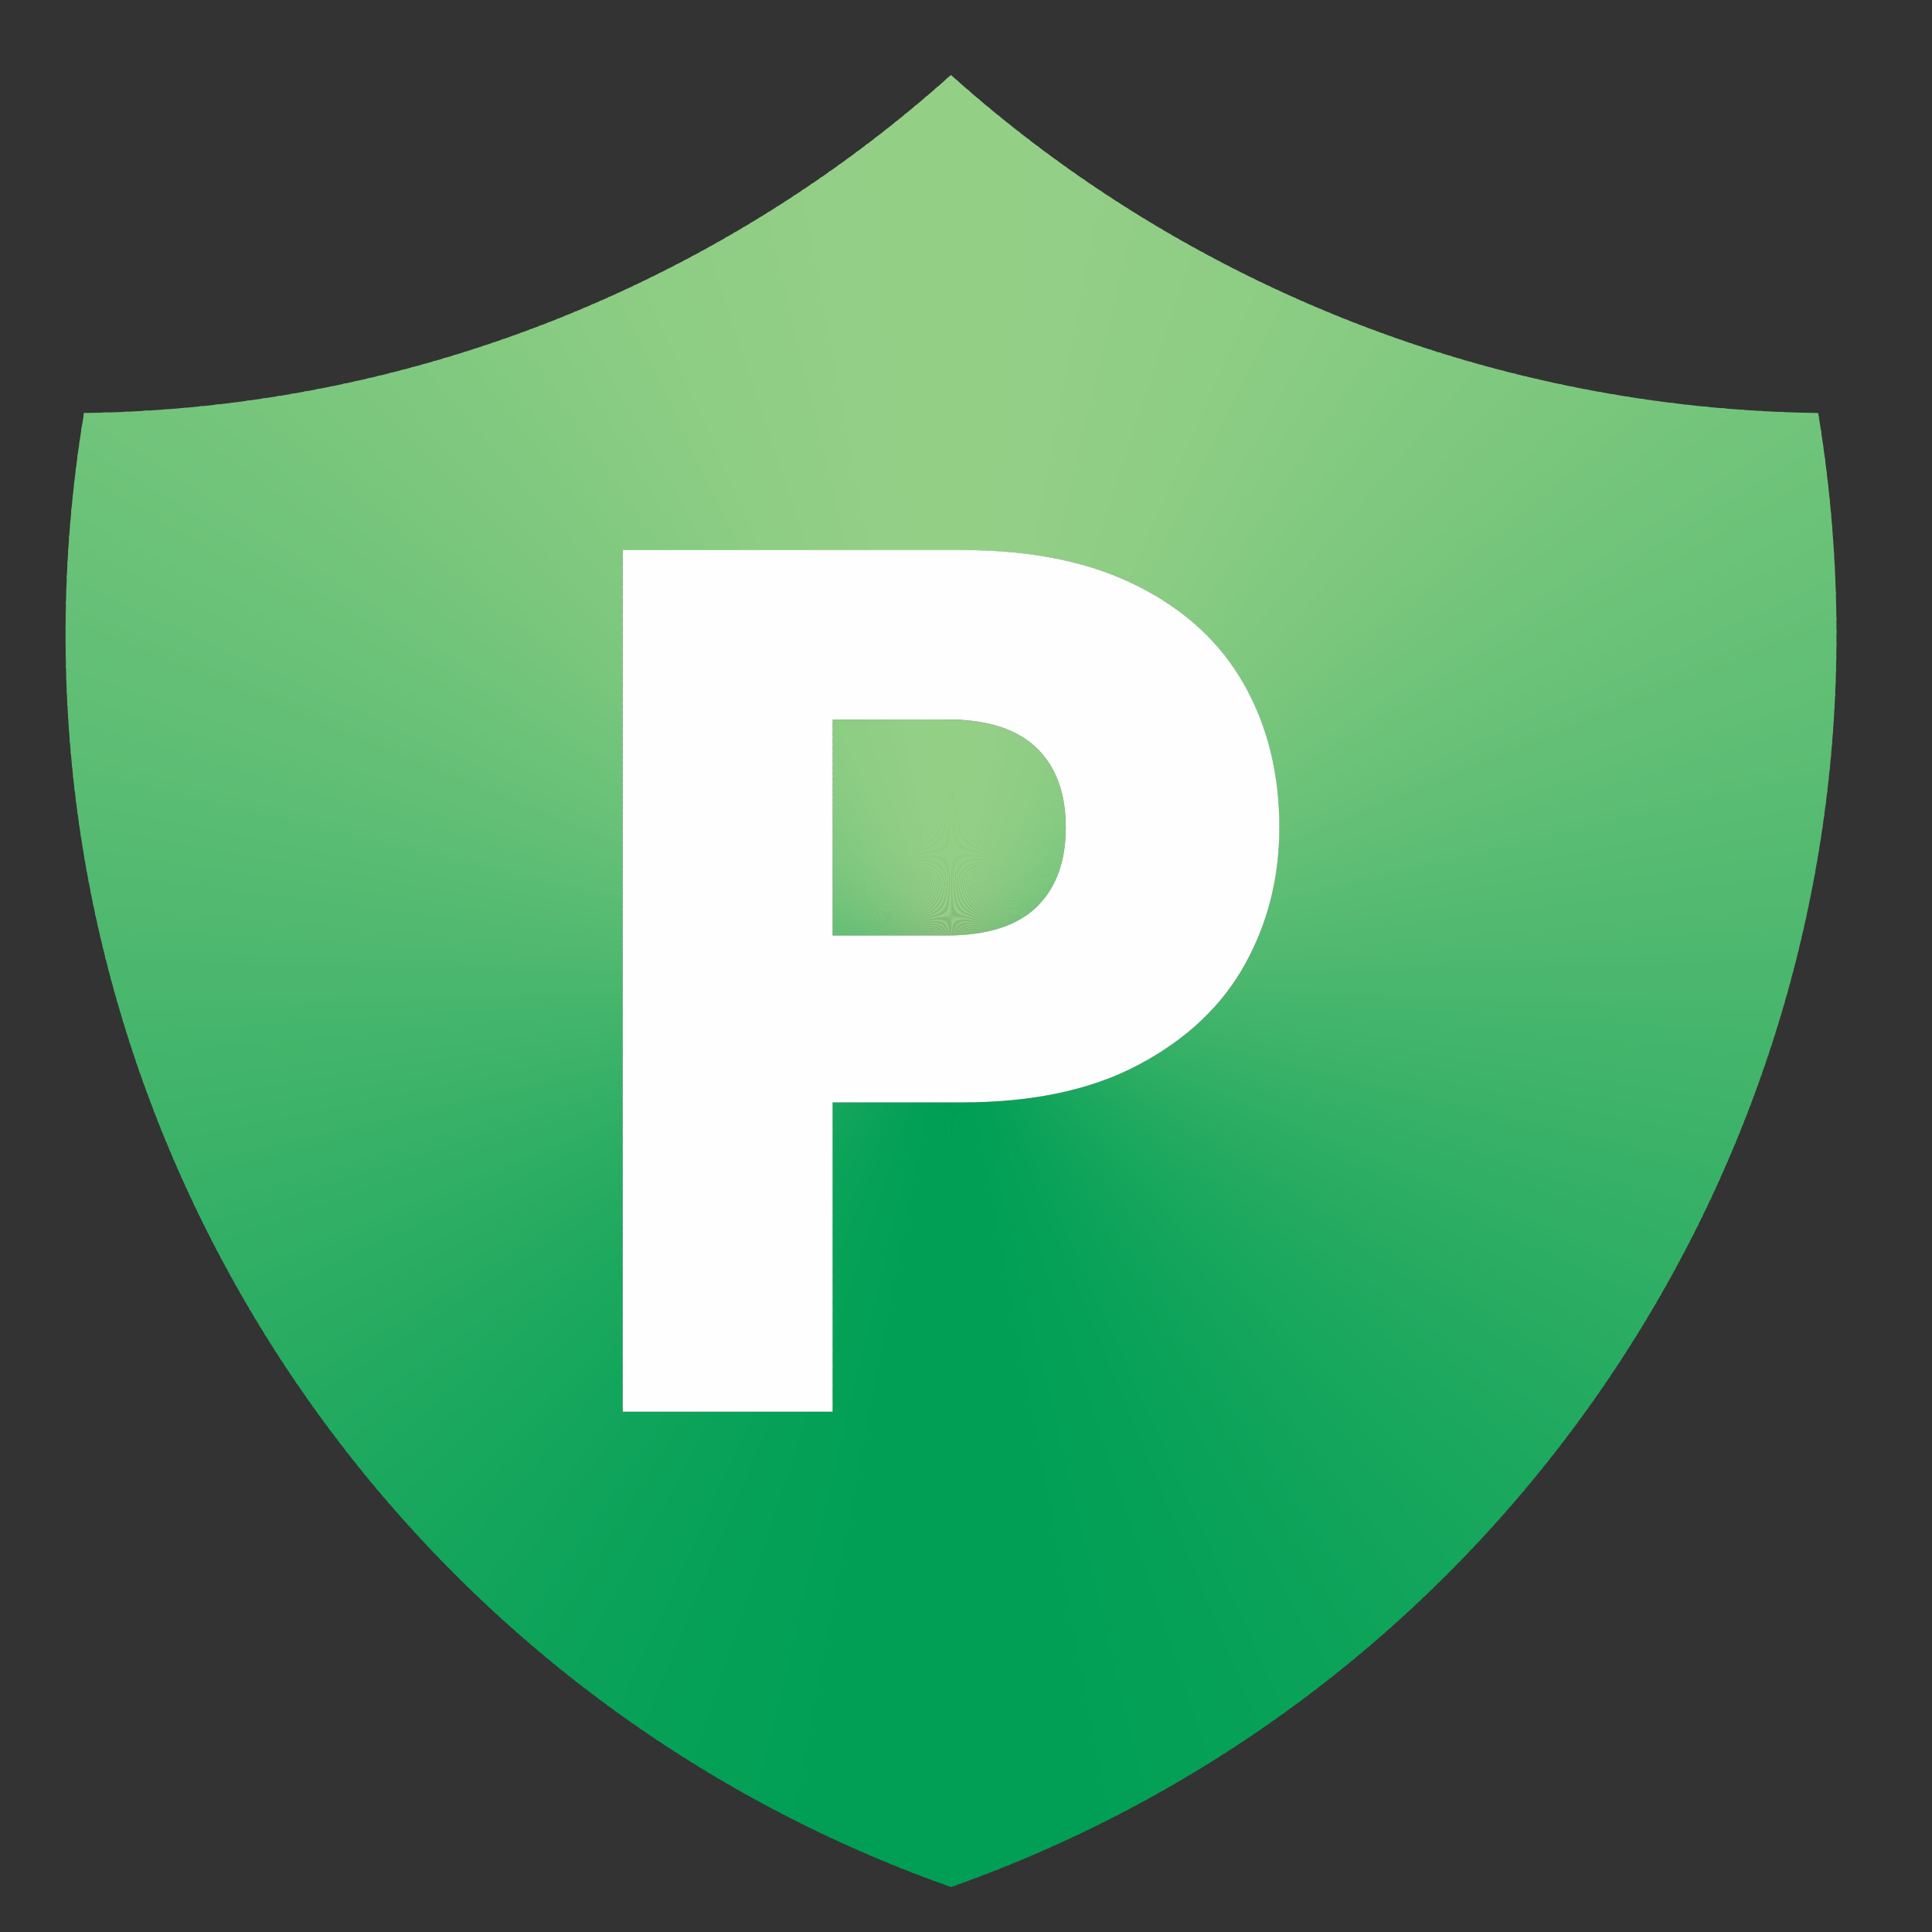 <?xml version="1.0" encoding="UTF-8"?>
<!DOCTYPE svg PUBLIC "-//W3C//DTD SVG 1.1//EN" "http://www.w3.org/Graphics/SVG/1.1/DTD/svg11.dtd">
<!-- Creator: CorelDRAW -->
<svg xmlns="http://www.w3.org/2000/svg" xml:space="preserve" width="8mm" height="8mm" version="1.1" style="shape-rendering:geometricPrecision; text-rendering:geometricPrecision; image-rendering:optimizeQuality; fill-rule:evenodd; clip-rule:evenodd"
viewBox="0 0 800 800"
 xmlns:xlink="http://www.w3.org/1999/xlink"
 xmlns:xodm="http://www.corel.com/coreldraw/odm/2003">
 <rect x="0" y="0" width="800" height="800" fill="#333333" stroke="none"/>
 <defs>
  <style type="text/css">
   <![CDATA[
    .fil0 {fill:#009F55}
    .fil1 {fill:#019F55}
    .fil2 {fill:#02A056}
    .fil3 {fill:#03A056}
    .fil4 {fill:#04A056}
    .fil5 {fill:#05A157}
    .fil6 {fill:#06A157}
    .fil7 {fill:#07A157}
    .fil8 {fill:#08A158}
    .fil9 {fill:#08A258}
    .fil10 {fill:#09A258}
    .fil11 {fill:#0AA258}
    .fil12 {fill:#0BA259}
    .fil13 {fill:#0BA359}
    .fil14 {fill:#0CA359}
    .fil15 {fill:#0DA359}
    .fil16 {fill:#0EA35A}
    .fil17 {fill:#0EA45A}
    .fil18 {fill:#0FA45A}
    .fil19 {fill:#10A45A}
    .fil20 {fill:#11A45A}
    .fil21 {fill:#11A55B}
    .fil22 {fill:#12A55B}
    .fil23 {fill:#13A55B}
    .fil24 {fill:#14A65C}
    .fil25 {fill:#15A65C}
    .fil26 {fill:#16A65C}
    .fil27 {fill:#17A65C}
    .fil28 {fill:#17A75D}
    .fil29 {fill:#18A75D}
    .fil30 {fill:#19A75D}
    .fil31 {fill:#1AA75E}
    .fil32 {fill:#1BA85E}
    .fil33 {fill:#1CA85E}
    .fil34 {fill:#1DA85F}
    .fil35 {fill:#1DA95F}
    .fil36 {fill:#1EA95F}
    .fil37 {fill:#1FA95F}
    .fil38 {fill:#20A95F}
    .fil39 {fill:#20A960}
    .fil40 {fill:#21AA60}
    .fil41 {fill:#22AA60}
    .fil42 {fill:#23AA60}
    .fil43 {fill:#23AA61}
    .fil44 {fill:#24AB61}
    .fil45 {fill:#25AB61}
    .fil46 {fill:#26AB61}
    .fil47 {fill:#26AB62}
    .fil48 {fill:#27AC62}
    .fil49 {fill:#28AC62}
    .fil50 {fill:#29AC62}
    .fil51 {fill:#2AAC63}
    .fil52 {fill:#2AAD63}
    .fil53 {fill:#2BAD63}
    .fil54 {fill:#2CAD64}
    .fil55 {fill:#2DAD64}
    .fil56 {fill:#2EAE64}
    .fil57 {fill:#2FAE65}
    .fil58 {fill:#30AF65}
    .fil59 {fill:#31AF65}
    .fil60 {fill:#32AF65}
    .fil61 {fill:#32AF66}
    .fil62 {fill:#33B066}
    .fil63 {fill:#34B066}
    .fil64 {fill:#35B067}
    .fil65 {fill:#36B067}
    .fil66 {fill:#37B167}
    .fil67 {fill:#38B168}
    .fil68 {fill:#39B268}
    .fil69 {fill:#3AB268}
    .fil70 {fill:#3BB268}
    .fil71 {fill:#3CB269}
    .fil72 {fill:#3DB369}
    .fil73 {fill:#3EB36A}
    .fil74 {fill:#3FB36A}
    .fil75 {fill:#40B46A}
    .fil76 {fill:#41B46A}
    .fil77 {fill:#42B46B}
    .fil78 {fill:#43B56B}
    .fil79 {fill:#44B56C}
    .fil80 {fill:#45B56C}
    .fil81 {fill:#46B66C}
    .fil82 {fill:#47B66C}
    .fil83 {fill:#48B66D}
    .fil84 {fill:#49B76D}
    .fil85 {fill:#4AB76D}
    .fil86 {fill:#4AB76E}
    .fil87 {fill:#4BB76E}
    .fil88 {fill:#4CB86E}
    .fil89 {fill:#4DB86F}
    .fil90 {fill:#4EB86F}
    .fil91 {fill:#4FB96F}
    .fil92 {fill:#50B96F}
    .fil93 {fill:#51B970}
    .fil94 {fill:#52BA70}
    .fil95 {fill:#53BA71}
    .fil96 {fill:#54BA71}
    .fil97 {fill:#55BB71}
    .fil98 {fill:#56BB71}
    .fil99 {fill:#57BB72}
    .fil100 {fill:#58BC72}
    .fil101 {fill:#59BC73}
    .fil102 {fill:#5ABC73}
    .fil103 {fill:#5BBC73}
    .fil104 {fill:#5CBD73}
    .fil105 {fill:#5DBD74}
    .fil106 {fill:#5EBE74}
    .fil107 {fill:#5FBE74}
    .fil108 {fill:#60BE75}
    .fil109 {fill:#61BE75}
    .fil110 {fill:#62BF75}
    .fil111 {fill:#62BF76}
    .fil112 {fill:#63BF76}
    .fil113 {fill:#64BF76}
    .fil114 {fill:#65C076}
    .fil115 {fill:#66C077}
    .fil116 {fill:#67C177}
    .fil117 {fill:#68C177}
    .fil118 {fill:#69C178}
    .fil119 {fill:#6AC178}
    .fil120 {fill:#6AC278}
    .fil121 {fill:#6BC279}
    .fil122 {fill:#6CC279}
    .fil123 {fill:#6DC279}
    .fil124 {fill:#6EC379}
    .fil125 {fill:#6EC37A}
    .fil126 {fill:#6FC37A}
    .fil127 {fill:#70C37A}
    .fil128 {fill:#71C47A}
    .fil129 {fill:#71C47B}
    .fil130 {fill:#72C47B}
    .fil131 {fill:#73C47B}
    .fil132 {fill:#74C57B}
    .fil133 {fill:#74C57C}
    .fil134 {fill:#75C57C}
    .fil135 {fill:#76C57C}
    .fil136 {fill:#77C57C}
    .fil137 {fill:#77C67C}
    .fil138 {fill:#78C67D}
    .fil139 {fill:#79C67D}
    .fil140 {fill:#7AC77D}
    .fil141 {fill:#7BC77E}
    .fil142 {fill:#7CC77E}
    .fil143 {fill:#7DC77E}
    .fil144 {fill:#7DC87F}
    .fil145 {fill:#7EC87F}
    .fil146 {fill:#7FC87F}
    .fil147 {fill:#80C87F}
    .fil148 {fill:#81C980}
    .fil149 {fill:#82C980}
    .fil150 {fill:#83C980}
    .fil151 {fill:#83CA81}
    .fil152 {fill:#84CA81}
    .fil153 {fill:#85CA81}
    .fil154 {fill:#86CA81}
    .fil155 {fill:#86CB81}
    .fil156 {fill:#87CB82}
    .fil157 {fill:#88CB82}
    .fil158 {fill:#89CB82}
    .fil159 {fill:#89CC82}
    .fil160 {fill:#8ACC83}
    .fil161 {fill:#8BCC83}
    .fil162 {fill:#8CCC83}
    .fil163 {fill:#8CCD83}
    .fil164 {fill:#8DCD84}
    .fil165 {fill:#8ECD84}
    .fil166 {fill:#8FCD84}
    .fil167 {fill:#90CE85}
    .fil168 {fill:#91CE85}
    .fil169 {fill:#92CE85}
    .fil170 {fill:#93CF86}
    .fil171 {fill:#94CF86}
    .fil172 {fill:#FEFEFE;fill-rule:nonzero}
   ]]>
  </style>
    <clipPath id="id0">
     <path d="M393.8 31.02c-98.73,88.5 -226.45,138.28 -359,139.99 -5.06,30.19 -7.65,61.05 -7.65,91.69 0,0 0,0.11 0,0.11 0,233.04 146.97,440.96 366.65,518.56 219.68,-77.6 366.65,-285.52 366.65,-518.56 0,0 0,-0.11 0,-0.11 0,-30.64 -2.59,-61.5 -7.59,-91.69 -132.61,-1.71 -260.33,-51.49 -359.06,-139.93l0 -0.06zm135.91 311.65c0,20.68 -4.73,39.55 -14.19,56.65 -9.51,17.11 -24.09,30.92 -43.73,41.42 -19.63,10.51 -44.05,15.79 -73.2,15.79l-53.85 0 0 128.04 -86.91 0 0 -356.74 140.76 0c28.49,0 52.52,4.89 72.16,14.68 19.69,9.85 34.43,23.43 44.22,40.7 9.85,17.27 14.74,37.08 14.74,59.46zm-137.73 44.72c16.62,0 28.99,-3.91 37.13,-11.72 8.14,-7.75 12.21,-18.81 12.21,-33 0,-14.24 -4.07,-25.24 -12.21,-33.06 -8.14,-7.81 -20.51,-11.66 -37.13,-11.66l-47.24 0 0 89.44 47.24 0z"/>
    </clipPath>
 </defs>
 <g id="Layer_x0020_1">
  <g data-name="Group 1">
   <g style="clip-path:url(#id0)">
    <polygon id="Path_1" class="fil0" points="393.8,406.2 392.2,936.79 382.62,936.67 "/>
    <polygon id="_1" class="fil0" points="393.8,406.2 384.22,936.69 376.23,936.49 "/>
    <polygon id="_2" class="fil0" points="393.8,406.2 377.83,936.53 369.85,936.23 "/>
    <polygon id="_3" class="fil0" points="393.8,406.2 371.45,936.29 363.47,935.88 "/>
    <polygon id="_4" class="fil0" points="393.8,406.2 365.07,935.96 357.1,935.46 "/>
    <polygon id="_5" class="fil0" points="393.8,406.2 358.69,935.56 350.73,934.96 "/>
    <polygon id="_6" class="fil0" points="393.8,406.2 352.32,935.08 344.36,934.38 "/>
    <polygon id="_7" class="fil0" points="393.8,406.2 345.95,934.52 338.01,933.71 "/>
    <polygon id="_8" class="fil1" points="393.8,406.2 339.6,933.87 331.66,932.97 "/>
    <polygon id="_9" class="fil1" points="393.8,406.2 333.25,933.15 325.32,932.15 "/>
    <polygon id="_10" class="fil1" points="393.8,406.2 326.91,932.35 319,931.24 "/>
    <polygon id="_11" class="fil1" points="393.8,406.2 320.58,931.46 312.68,930.26 "/>
    <polygon id="_12" class="fil1" points="393.8,406.2 314.26,930.5 306.38,929.2 "/>
    <polygon id="_13" class="fil1" points="393.8,406.2 307.95,929.46 300.09,928.06 "/>
    <polygon id="_14" class="fil1" points="393.8,406.2 301.66,928.34 293.81,926.83 "/>
    <polygon id="_15" class="fil2" points="393.8,406.2 295.38,927.14 287.55,925.54 "/>
    <polygon id="_16" class="fil2" points="393.8,406.2 289.11,925.86 281.3,924.16 "/>
    <polygon id="_17" class="fil2" points="393.8,406.2 282.87,924.5 275.08,922.7 "/>
    <polygon id="_18" class="fil2" points="393.8,406.2 276.63,923.06 268.87,921.16 "/>
    <polygon id="_19" class="fil3" points="393.8,406.2 270.42,921.54 262.68,919.55 "/>
    <polygon id="_20" class="fil3" points="393.8,406.2 264.22,919.95 256.5,917.86 "/>
    <polygon id="_21" class="fil3" points="393.8,406.2 258.05,918.28 250.35,916.09 "/>
    <polygon id="_22" class="fil3" points="393.8,406.2 251.89,916.53 244.23,914.24 "/>
    <polygon id="_23" class="fil4" points="393.8,406.2 245.76,914.7 238.12,912.32 "/>
    <polygon id="_24" class="fil4" points="393.8,406.2 239.65,912.79 232.04,910.32 "/>
    <polygon id="_25" class="fil4" points="393.8,406.2 233.56,910.81 225.98,908.24 "/>
    <polygon id="_26" class="fil5" points="393.8,406.2 227.5,908.75 219.95,906.09 "/>
    <polygon id="_27" class="fil5" points="393.8,406.2 221.46,906.62 213.94,903.86 "/>
    <polygon id="_28" class="fil5" points="393.8,406.2 215.45,904.41 207.97,901.55 "/>
    <polygon id="_29" class="fil6" points="393.8,406.2 209.46,902.12 202.02,899.17 "/>
    <polygon id="_30" class="fil6" points="393.8,406.2 203.5,899.76 196.09,896.72 "/>
    <polygon id="_31" class="fil6" points="393.8,406.2 197.58,897.32 190.2,894.19 "/>
    <polygon id="_32" class="fil7" points="393.8,406.2 191.68,894.81 184.34,891.58 "/>
    <polygon id="_33" class="fil7" points="393.8,406.2 185.81,892.23 178.52,888.91 "/>
    <polygon id="_34" class="fil8" points="393.8,406.2 179.97,889.57 172.72,886.16 "/>
    <polygon id="_35" class="fil9" points="393.8,406.2 174.17,886.84 166.96,883.33 "/>
    <polygon id="_36" class="fil9" points="393.8,406.2 168.4,884.03 161.23,880.44 "/>
    <polygon id="_37" class="fil10" points="393.8,406.2 162.66,881.16 155.54,877.47 "/>
    <polygon id="_38" class="fil10" points="393.8,406.2 156.96,878.21 149.88,874.43 "/>
    <polygon id="_39" class="fil11" points="393.8,406.2 151.3,875.18 144.26,871.32 "/>
    <polygon id="_40" class="fil11" points="393.8,406.2 145.67,872.09 138.68,868.14 "/>
    <polygon id="_41" class="fil12" points="393.8,406.2 140.08,868.93 133.14,864.89 "/>
    <polygon id="_42" class="fil13" points="393.8,406.2 134.53,865.7 127.64,861.57 "/>
    <polygon id="_43" class="fil14" points="393.8,406.2 129.01,862.39 122.17,858.18 "/>
    <polygon id="_44" class="fil14" points="393.8,406.2 123.54,859.02 116.75,854.72 "/>
    <polygon id="_45" class="fil15" points="393.8,406.2 118.11,855.58 111.37,851.19 "/>
    <polygon id="_46" class="fil15" points="393.8,406.2 112.72,852.07 106.04,847.6 "/>
    <polygon id="_47" class="fil16" points="393.8,406.2 107.37,848.49 100.74,843.94 "/>
    <polygon id="_48" class="fil17" points="393.8,406.2 102.07,844.85 95.5,840.21 "/>
    <polygon id="_49" class="fil18" points="393.8,406.2 96.81,841.14 90.29,836.42 "/>
    <polygon id="_50" class="fil18" points="393.8,406.2 91.6,837.36 85.14,832.56 "/>
    <polygon id="_51" class="fil19" points="393.8,406.2 86.43,833.52 80.03,828.64 "/>
    <polygon id="_52" class="fil20" points="393.8,406.2 81.31,829.61 74.96,824.65 "/>
    <polygon id="_53" class="fil21" points="393.8,406.2 76.23,825.64 69.95,820.6 "/>
    <polygon id="_54" class="fil22" points="393.8,406.2 71.21,821.61 64.98,816.48 "/>
    <polygon id="_55" class="fil22" points="393.8,406.2 66.23,817.51 60.07,812.31 "/>
    <polygon id="_56" class="fil23" points="393.8,406.2 61.3,813.35 55.21,808.07 "/>
    <polygon id="_57" class="fil23" points="393.8,406.2 56.42,809.12 50.39,803.77 "/>
    <polygon id="_58" class="fil24" points="393.8,406.2 51.6,804.84 45.63,799.41 "/>
    <polygon id="_59" class="fil25" points="393.8,406.2 46.83,800.5 40.92,794.99 "/>
    <polygon id="_60" class="fil25" points="393.8,406.2 42.1,796.09 36.27,790.52 "/>
    <polygon id="_61" class="fil26" points="393.8,406.2 37.44,791.63 31.67,785.98 "/>
    <polygon id="_62" class="fil27" points="393.8,406.2 32.82,787.11 27.12,781.39 "/>
    <polygon id="_63" class="fil28" points="393.8,406.2 28.26,782.53 22.63,776.73 "/>
    <polygon id="_64" class="fil29" points="393.8,406.2 23.76,777.89 18.2,772.03 "/>
    <polygon id="_65" class="fil30" points="393.8,406.2 19.31,773.2 13.83,767.27 "/>
    <polygon id="_66" class="fil30" points="393.8,406.2 14.92,768.45 9.51,762.45 "/>
    <polygon id="_67" class="fil31" points="393.8,406.2 10.59,763.65 5.25,757.58 "/>
    <polygon id="_68" class="fil32" points="393.8,406.2 6.32,758.79 1.05,752.65 "/>
    <polygon id="_69" class="fil32" points="393.8,406.2 2.1,753.88 -3.1,747.68 "/>
    <polygon id="_70" class="fil33" points="393.8,406.2 -2.06,748.92 -7.18,742.65 "/>
    <polygon id="_71" class="fil34" points="393.8,406.2 -6.15,743.9 -11.2,737.57 "/>
    <polygon id="_72" class="fil35" points="393.8,406.2 -10.19,738.83 -15.16,732.44 "/>
    <polygon id="_73" class="fil36" points="393.8,406.2 -14.16,733.72 -19.05,727.26 "/>
    <polygon id="_74" class="fil37" points="393.8,406.2 -18.08,728.55 -22.89,722.03 "/>
    <polygon id="_75" class="fil38" points="393.8,406.2 -21.93,723.33 -26.66,716.75 "/>
    <polygon id="_76" class="fil39" points="393.8,406.2 -25.71,718.07 -30.37,711.43 "/>
    <polygon id="_77" class="fil40" points="393.8,406.2 -29.44,712.76 -34.01,706.06 "/>
    <polygon id="_78" class="fil41" points="393.8,406.2 -33.09,707.4 -37.59,700.64 "/>
    <polygon id="_79" class="fil42" points="393.8,406.2 -36.69,701.99 -41.1,695.18 "/>
    <polygon id="_80" class="fil43" points="393.8,406.2 -40.22,696.54 -44.55,689.68 "/>
    <polygon id="_81" class="fil44" points="393.8,406.2 -43.68,691.05 -47.93,684.13 "/>
    <polygon id="_82" class="fil45" points="393.8,406.2 -47.08,685.51 -51.24,678.54 "/>
    <polygon id="_83" class="fil46" points="393.8,406.2 -50.41,679.94 -54.48,672.91 "/>
    <polygon id="_84" class="fil47" points="393.8,406.2 -53.67,674.32 -57.66,667.24 "/>
    <polygon id="_85" class="fil48" points="393.8,406.2 -56.86,668.65 -60.77,661.53 "/>
    <polygon id="_86" class="fil49" points="393.8,406.2 -59.99,662.95 -63.81,655.78 "/>
    <polygon id="_87" class="fil50" points="393.8,406.2 -63.05,657.21 -66.78,649.99 "/>
    <polygon id="_88" class="fil51" points="393.8,406.2 -66.03,651.44 -69.68,644.17 "/>
    <polygon id="_89" class="fil52" points="393.8,406.2 -68.95,645.62 -72.51,638.31 "/>
    <polygon id="_90" class="fil53" points="393.8,406.2 -71.8,639.77 -75.27,632.41 "/>
    <polygon id="_91" class="fil54" points="393.8,406.2 -74.58,633.88 -77.96,626.48 "/>
    <polygon id="_92" class="fil55" points="393.8,406.2 -77.28,627.96 -80.57,620.52 "/>
    <polygon id="_93" class="fil56" points="393.8,406.2 -79.92,622.01 -83.12,614.52 "/>
    <polygon id="_94" class="fil56" points="393.8,406.2 -82.48,616.02 -85.59,608.49 "/>
    <polygon id="_95" class="fil57" points="393.8,406.2 -84.97,610 -87.99,602.44 "/>
    <polygon id="_96" class="fil58" points="393.8,406.2 -87.39,603.95 -90.32,596.35 "/>
    <polygon id="_97" class="fil59" points="393.8,406.2 -89.73,597.87 -92.57,590.23 "/>
    <polygon id="_98" class="fil60" points="393.8,406.2 -92,591.76 -94.75,584.09 "/>
    <polygon id="_99" class="fil61" points="393.8,406.2 -94.2,585.62 -96.85,577.91 "/>
    <polygon id="_100" class="fil62" points="393.8,406.2 -96.32,579.45 -98.88,571.72 "/>
    <polygon id="_101" class="fil63" points="393.8,406.2 -98.37,573.26 -100.84,565.49 "/>
    <polygon id="_102" class="fil64" points="393.8,406.2 -100.34,567.05 -102.72,559.25 "/>
    <polygon id="_103" class="fil65" points="393.8,406.2 -102.24,560.81 -104.52,552.97 "/>
    <polygon id="_104" class="fil66" points="393.8,406.2 -104.07,554.54 -106.25,546.68 "/>
    <polygon id="_105" class="fil66" points="393.8,406.2 -105.82,548.25 -107.91,540.37 "/>
    <polygon id="_106" class="fil67" points="393.8,406.2 -107.49,541.95 -109.48,534.03 "/>
    <polygon id="_107" class="fil68" points="393.8,406.2 -109.08,535.62 -110.98,527.68 "/>
    <polygon id="_108" class="fil69" points="393.8,406.2 -110.6,529.27 -112.41,521.31 "/>
    <polygon id="_109" class="fil70" points="393.8,406.2 -112.05,522.9 -113.76,514.92 "/>
    <polygon id="_110" class="fil71" points="393.8,406.2 -113.41,516.51 -115.03,508.51 "/>
    <polygon id="_111" class="fil72" points="393.8,406.2 -114.7,510.11 -116.22,502.09 "/>
    <polygon id="_112" class="fil72" points="393.8,406.2 -115.92,503.69 -117.34,495.65 "/>
    <polygon id="_113" class="fil73" points="393.8,406.2 -117.05,497.26 -118.37,489.2 "/>
    <polygon id="_114" class="fil74" points="393.8,406.2 -118.11,490.81 -119.33,482.74 "/>
    <polygon id="_115" class="fil75" points="393.8,406.2 -119.09,484.36 -120.22,476.27 "/>
    <polygon id="_116" class="fil76" points="393.8,406.2 -119.99,477.88 -121.02,469.78 "/>
    <polygon id="_117" class="fil77" points="393.8,406.2 -120.82,471.4 -121.75,463.29 "/>
    <polygon id="_118" class="fil78" points="393.8,406.2 -121.56,464.91 -122.4,456.78 "/>
    <polygon id="_119" class="fil78" points="393.8,406.2 -122.23,458.41 -122.97,450.27 "/>
    <polygon id="_120" class="fil79" points="393.8,406.2 -122.82,451.9 -123.46,443.76 "/>
    <polygon id="_121" class="fil80" points="393.8,406.2 -123.33,445.38 -123.87,437.23 "/>
    <polygon id="_122" class="fil81" points="393.8,406.2 -123.76,438.86 -124.2,430.7 "/>
    <polygon id="_123" class="fil82" points="393.8,406.2 -124.12,432.34 -124.46,424.17 "/>
    <polygon id="_124" class="fil83" points="393.8,406.2 -124.39,425.81 -124.64,417.64 "/>
    <polygon id="_125" class="fil84" points="393.8,406.2 -124.59,419.27 -124.74,411.1 "/>
    <polygon id="_126" class="fil85" points="393.8,406.2 -124.71,412.74 -124.76,404.57 "/>
    <polygon id="_127" class="fil86" points="393.8,406.2 -124.75,406.2 -124.7,398.03 "/>
    <polygon id="_128" class="fil87" points="393.8,406.2 -124.71,399.66 -124.56,391.49 "/>
    <polygon id="_129" class="fil88" points="393.8,406.2 -124.59,393.13 -124.34,384.96 "/>
    <polygon id="_130" class="fil89" points="393.8,406.2 -124.39,386.59 -124.05,378.43 "/>
    <polygon id="_131" class="fil90" points="393.8,406.2 -124.12,380.06 -123.67,371.91 "/>
    <polygon id="_132" class="fil91" points="393.8,406.2 -123.76,373.54 -123.22,365.38 "/>
    <polygon id="_133" class="fil92" points="393.8,406.2 -123.33,367.02 -122.69,358.87 "/>
    <polygon id="_134" class="fil93" points="393.8,406.2 -122.82,360.5 -122.08,352.36 "/>
    <polygon id="_135" class="fil93" points="393.8,406.2 -122.23,353.99 -121.39,345.86 "/>
    <polygon id="_136" class="fil94" points="393.8,406.2 -121.56,347.49 -120.63,339.37 "/>
    <polygon id="_137" class="fil95" points="393.8,406.2 -120.82,341 -119.79,332.9 "/>
    <polygon id="_138" class="fil96" points="393.8,406.2 -119.99,334.52 -118.86,326.43 "/>
    <polygon id="_139" class="fil97" points="393.8,406.2 -119.09,328.04 -117.86,319.97 "/>
    <polygon id="_140" class="fil98" points="393.8,406.2 -118.11,321.59 -116.79,313.53 "/>
    <polygon id="_141" class="fil99" points="393.8,406.2 -117.05,315.14 -115.63,307.1 "/>
    <polygon id="_142" class="fil99" points="393.8,406.2 -115.92,308.71 -114.4,300.68 "/>
    <polygon id="_143" class="fil100" points="393.8,406.2 -114.7,302.29 -113.09,294.29 "/>
    <polygon id="_144" class="fil101" points="393.8,406.2 -113.41,295.89 -111.71,287.9 "/>
    <polygon id="_145" class="fil102" points="393.8,406.2 -112.05,289.5 -110.24,281.54 "/>
    <polygon id="_146" class="fil103" points="393.8,406.2 -110.6,283.13 -108.7,275.2 "/>
    <polygon id="_147" class="fil104" points="393.8,406.2 -109.08,276.78 -107.09,268.87 "/>
    <polygon id="_148" class="fil105" points="393.8,406.2 -107.49,270.45 -105.4,262.57 "/>
    <polygon id="_149" class="fil105" points="393.8,406.2 -105.82,264.15 -103.63,256.29 "/>
    <polygon id="_150" class="fil106" points="393.8,406.2 -104.07,257.86 -101.79,250.03 "/>
    <polygon id="_151" class="fil107" points="393.8,406.2 -102.24,251.59 -99.87,243.79 "/>
    <polygon id="_152" class="fil108" points="393.8,406.2 -100.34,245.35 -97.88,237.58 "/>
    <polygon id="_153" class="fil109" points="393.8,406.2 -98.37,239.14 -95.81,231.4 "/>
    <polygon id="_154" class="fil110" points="393.8,406.2 -96.32,232.95 -93.67,225.24 "/>
    <polygon id="_155" class="fil111" points="393.8,406.2 -94.2,226.78 -91.45,219.11 "/>
    <polygon id="_156" class="fil112" points="393.8,406.2 -92,220.64 -89.16,213 "/>
    <polygon id="_157" class="fil113" points="393.8,406.2 -89.73,214.53 -86.8,206.93 "/>
    <polygon id="_158" class="fil114" points="393.8,406.2 -87.39,208.45 -84.36,200.89 "/>
    <polygon id="_159" class="fil115" points="393.8,406.2 -84.97,202.4 -81.85,194.88 "/>
    <polygon id="_160" class="fil115" points="393.8,406.2 -82.48,196.38 -79.27,188.9 "/>
    <polygon id="_161" class="fil116" points="393.8,406.2 -79.92,190.39 -76.62,182.95 "/>
    <polygon id="_162" class="fil117" points="393.8,406.2 -77.28,184.44 -73.9,177.04 "/>
    <polygon id="_163" class="fil118" points="393.8,406.2 -74.58,178.52 -71.1,171.16 "/>
    <polygon id="_164" class="fil119" points="393.8,406.2 -71.8,172.63 -68.24,165.32 "/>
    <polygon id="_165" class="fil120" points="393.8,406.2 -68.95,166.78 -65.3,159.51 "/>
    <polygon id="_166" class="fil121" points="393.8,406.2 -66.03,160.96 -62.3,153.74 "/>
    <polygon id="_167" class="fil122" points="393.8,406.2 -63.05,155.19 -59.22,148.01 "/>
    <polygon id="_168" class="fil123" points="393.8,406.2 -59.99,149.45 -56.08,142.32 "/>
    <polygon id="_169" class="fil124" points="393.8,406.2 -56.86,143.75 -52.87,136.67 "/>
    <polygon id="_170" class="fil125" points="393.8,406.2 -53.67,138.08 -49.59,131.06 "/>
    <polygon id="_171" class="fil126" points="393.8,406.2 -50.41,132.46 -46.24,125.49 "/>
    <polygon id="_172" class="fil127" points="393.8,406.2 -47.08,126.89 -42.83,119.97 "/>
    <polygon id="_173" class="fil128" points="393.8,406.2 -43.68,121.35 -39.35,114.48 "/>
    <polygon id="_174" class="fil129" points="393.8,406.2 -40.22,115.86 -35.81,109.05 "/>
    <polygon id="_175" class="fil130" points="393.8,406.2 -36.69,110.41 -32.2,103.65 "/>
    <polygon id="_176" class="fil131" points="393.8,406.2 -33.09,105 -28.52,98.31 "/>
    <polygon id="_177" class="fil132" points="393.8,406.2 -29.44,99.64 -24.78,93 "/>
    <polygon id="_178" class="fil133" points="393.8,406.2 -25.71,94.33 -20.98,87.75 "/>
    <polygon id="_179" class="fil134" points="393.8,406.2 -21.93,89.07 -17.11,82.55 "/>
    <polygon id="_180" class="fil135" points="393.8,406.2 -18.08,83.85 -13.19,77.39 "/>
    <polygon id="_181" class="fil136" points="393.8,406.2 -14.16,78.68 -9.2,72.29 "/>
    <polygon id="_182" class="fil137" points="393.8,406.2 -10.19,73.57 -5.14,67.23 "/>
    <polygon id="_183" class="fil138" points="393.8,406.2 -6.15,68.5 -1.03,62.23 "/>
    <polygon id="_184" class="fil139" points="393.8,406.2 -2.06,63.48 3.14,57.28 "/>
    <polygon id="_185" class="fil139" points="393.8,406.2 2.1,58.52 7.37,52.38 "/>
    <polygon id="_186" class="fil140" points="393.8,406.2 6.32,53.61 11.66,47.54 "/>
    <polygon id="_187" class="fil141" points="393.8,406.2 10.59,48.75 16.01,42.75 "/>
    <polygon id="_188" class="fil141" points="393.8,406.2 14.92,43.95 20.41,38.01 "/>
    <polygon id="_189" class="fil142" points="393.8,406.2 19.31,39.2 24.87,33.33 "/>
    <polygon id="_190" class="fil143" points="393.8,406.2 23.76,34.51 29.39,28.71 "/>
    <polygon id="_191" class="fil144" points="393.8,406.2 28.26,29.87 33.96,24.15 "/>
    <polygon id="_192" class="fil145" points="393.8,406.2 32.82,25.29 38.59,19.64 "/>
    <polygon id="_193" class="fil146" points="393.8,406.2 37.44,20.77 43.27,15.19 "/>
    <polygon id="_194" class="fil146" points="393.8,406.2 42.1,16.31 48.01,10.8 "/>
    <polygon id="_195" class="fil147" points="393.8,406.2 46.83,11.9 52.79,6.47 "/>
    <polygon id="_196" class="fil148" points="393.8,406.2 51.6,7.56 57.63,2.2 "/>
    <polygon id="_197" class="fil148" points="393.8,406.2 56.42,3.28 62.52,-2 "/>
    <polygon id="_198" class="fil149" points="393.8,406.2 61.3,-0.95 67.46,-6.15 "/>
    <polygon id="_199" class="fil149" points="393.8,406.2 66.23,-5.11 72.45,-10.23 "/>
    <polygon id="_200" class="fil150" points="393.8,406.2 71.21,-9.21 77.49,-14.25 "/>
    <polygon id="_201" class="fil151" points="393.8,406.2 76.23,-13.24 82.57,-18.2 "/>
    <polygon id="_202" class="fil152" points="393.8,406.2 81.31,-17.21 87.71,-22.1 "/>
    <polygon id="_203" class="fil153" points="393.8,406.2 86.43,-21.12 92.89,-25.92 "/>
    <polygon id="_204" class="fil153" points="393.8,406.2 91.6,-24.96 98.11,-29.68 "/>
    <polygon id="_205" class="fil154" points="393.8,406.2 96.81,-28.74 103.38,-33.38 "/>
    <polygon id="_206" class="fil155" points="393.8,406.2 102.07,-32.45 108.7,-37 "/>
    <polygon id="_207" class="fil156" points="393.8,406.2 107.37,-36.09 114.06,-40.56 "/>
    <polygon id="_208" class="fil156" points="393.8,406.2 112.72,-39.67 119.46,-44.06 "/>
    <polygon id="_209" class="fil157" points="393.8,406.2 118.11,-43.18 124.9,-47.48 "/>
    <polygon id="_210" class="fil157" points="393.8,406.2 123.54,-46.62 130.38,-50.84 "/>
    <polygon id="_211" class="fil158" points="393.8,406.2 129.01,-49.99 135.91,-54.12 "/>
    <polygon id="_212" class="fil159" points="393.8,406.2 134.53,-53.3 141.47,-57.34 "/>
    <polygon id="_213" class="fil160" points="393.8,406.2 140.08,-56.53 147.07,-60.48 "/>
    <polygon id="_214" class="fil160" points="393.8,406.2 145.67,-59.69 152.71,-63.56 "/>
    <polygon id="_215" class="fil161" points="393.8,406.2 151.3,-62.78 158.38,-66.56 "/>
    <polygon id="_216" class="fil161" points="393.8,406.2 156.96,-65.81 164.09,-69.49 "/>
    <polygon id="_217" class="fil162" points="393.8,406.2 162.66,-68.76 169.83,-72.35 "/>
    <polygon id="_218" class="fil162" points="393.8,406.2 168.4,-71.63 175.61,-75.14 "/>
    <polygon id="_219" class="fil163" points="393.8,406.2 174.17,-74.44 181.43,-77.85 "/>
    <polygon id="_220" class="fil164" points="393.8,406.2 179.97,-77.17 187.27,-80.49 "/>
    <polygon id="_221" class="fil164" points="393.8,406.2 185.81,-79.83 193.15,-83.06 "/>
    <polygon id="_222" class="fil165" points="393.8,406.2 191.68,-82.41 199.05,-85.55 "/>
    <polygon id="_223" class="fil165" points="393.8,406.2 197.58,-84.92 204.99,-87.97 "/>
    <polygon id="_224" class="fil165" points="393.8,406.2 203.5,-87.36 210.95,-90.31 "/>
    <polygon id="_225" class="fil166" points="393.8,406.2 209.46,-89.72 216.94,-92.58 "/>
    <polygon id="_226" class="fil166" points="393.8,406.2 215.45,-92.01 222.96,-94.77 "/>
    <polygon id="_227" class="fil166" points="393.8,406.2 221.46,-94.22 229.01,-96.89 "/>
    <polygon id="_228" class="fil167" points="393.8,406.2 227.5,-96.35 235.08,-98.93 "/>
    <polygon id="_229" class="fil167" points="393.8,406.2 233.56,-98.41 241.17,-100.89 "/>
    <polygon id="_230" class="fil167" points="393.8,406.2 239.65,-100.39 247.29,-102.77 "/>
    <polygon id="_231" class="fil168" points="393.8,406.2 245.76,-102.3 253.43,-104.58 "/>
    <polygon id="_232" class="fil168" points="393.8,406.2 251.89,-104.13 259.59,-106.31 "/>
    <polygon id="_233" class="fil168" points="393.8,406.2 258.05,-105.88 265.77,-107.97 "/>
    <polygon id="_234" class="fil168" points="393.8,406.2 264.22,-107.55 271.97,-109.54 "/>
    <polygon id="_235" class="fil169" points="393.8,406.2 270.42,-109.14 278.19,-111.04 "/>
    <polygon id="_236" class="fil169" points="393.8,406.2 276.63,-110.66 284.42,-112.46 "/>
    <polygon id="_237" class="fil169" points="393.8,406.2 282.87,-112.1 290.68,-113.79 "/>
    <polygon id="_238" class="fil169" points="393.8,406.2 289.11,-113.46 296.95,-115.06 "/>
    <polygon id="_239" class="fil170" points="393.8,406.2 295.38,-114.74 303.23,-116.24 "/>
    <polygon id="_240" class="fil170" points="393.8,406.2 301.66,-115.94 309.53,-117.34 "/>
    <polygon id="_241" class="fil170" points="393.8,406.2 307.95,-117.06 315.84,-118.36 "/>
    <polygon id="_242" class="fil170" points="393.8,406.2 314.26,-118.1 322.16,-119.3 "/>
    <polygon id="_243" class="fil170" points="393.8,406.2 320.58,-119.06 328.49,-120.17 "/>
    <polygon id="_244" class="fil170" points="393.8,406.2 326.91,-119.95 334.83,-120.95 "/>
    <polygon id="_245" class="fil170" points="393.8,406.2 333.25,-120.75 341.18,-121.65 "/>
    <polygon id="_246" class="fil171" points="393.8,406.2 339.6,-121.47 347.54,-122.28 "/>
    <polygon id="_247" class="fil171" points="393.8,406.2 345.95,-122.12 353.91,-122.82 "/>
    <polygon id="_248" class="fil171" points="393.8,406.2 352.32,-122.68 360.28,-123.28 "/>
    <polygon id="_249" class="fil171" points="393.8,406.2 358.69,-123.16 366.66,-123.67 "/>
    <polygon id="_250" class="fil171" points="393.8,406.2 365.07,-123.56 373.04,-123.97 "/>
    <polygon id="_251" class="fil171" points="393.8,406.2 371.45,-123.89 379.43,-124.19 "/>
    <polygon id="_252" class="fil171" points="393.8,406.2 377.83,-124.13 385.81,-124.33 "/>
    <polygon id="_253" class="fil171" points="393.8,406.2 384.22,-124.29 392.2,-124.39 "/>
    <polygon id="_254" class="fil171" points="393.8,406.2 390.61,-124.37 398.59,-124.37 "/>
    <polygon id="_255" class="fil171" points="393.8,406.2 396.99,-124.37 404.98,-124.27 "/>
    <polygon id="_256" class="fil171" points="393.8,406.2 403.38,-124.29 411.37,-124.09 "/>
    <polygon id="_257" class="fil171" points="393.8,406.2 409.77,-124.13 417.75,-123.83 "/>
    <polygon id="_258" class="fil171" points="393.8,406.2 416.15,-123.89 424.13,-123.48 "/>
    <polygon id="_259" class="fil171" points="393.8,406.2 422.53,-123.56 430.5,-123.06 "/>
    <polygon id="_260" class="fil171" points="393.8,406.2 428.91,-123.16 436.87,-122.56 "/>
    <polygon id="_261" class="fil171" points="393.8,406.2 435.28,-122.68 443.24,-121.98 "/>
    <polygon id="_262" class="fil171" points="393.8,406.2 441.65,-122.12 449.59,-121.31 "/>
    <polygon id="_263" class="fil170" points="393.8,406.2 448,-121.47 455.94,-120.57 "/>
    <polygon id="_264" class="fil170" points="393.8,406.2 454.35,-120.75 462.28,-119.75 "/>
    <polygon id="_265" class="fil170" points="393.8,406.2 460.69,-119.95 468.6,-118.84 "/>
    <polygon id="_266" class="fil170" points="393.8,406.2 467.02,-119.06 474.92,-117.86 "/>
    <polygon id="_267" class="fil170" points="393.8,406.2 473.34,-118.1 481.22,-116.8 "/>
    <polygon id="_268" class="fil170" points="393.8,406.2 479.65,-117.06 487.51,-115.66 "/>
    <polygon id="_269" class="fil170" points="393.8,406.2 485.94,-115.94 493.79,-114.43 "/>
    <polygon id="_270" class="fil169" points="393.8,406.2 492.22,-114.74 500.05,-113.14 "/>
    <polygon id="_271" class="fil169" points="393.8,406.2 498.49,-113.46 506.3,-111.76 "/>
    <polygon id="_272" class="fil169" points="393.8,406.2 504.73,-112.1 512.52,-110.3 "/>
    <polygon id="_273" class="fil169" points="393.8,406.2 510.97,-110.66 518.73,-108.76 "/>
    <polygon id="_274" class="fil168" points="393.8,406.2 517.18,-109.14 524.92,-107.15 "/>
    <polygon id="_275" class="fil168" points="393.8,406.2 523.38,-107.55 531.1,-105.46 "/>
    <polygon id="_276" class="fil168" points="393.8,406.2 529.55,-105.88 537.25,-103.69 "/>
    <polygon id="_277" class="fil168" points="393.8,406.2 535.71,-104.13 543.37,-101.84 "/>
    <polygon id="_278" class="fil167" points="393.8,406.2 541.84,-102.3 549.48,-99.92 "/>
    <polygon id="_279" class="fil167" points="393.8,406.2 547.95,-100.39 555.56,-97.92 "/>
    <polygon id="_280" class="fil167" points="393.8,406.2 554.04,-98.41 561.62,-95.84 "/>
    <polygon id="_281" class="fil166" points="393.8,406.2 560.1,-96.35 567.65,-93.69 "/>
    <polygon id="_282" class="fil166" points="393.8,406.2 566.14,-94.22 573.66,-91.46 "/>
    <polygon id="_283" class="fil166" points="393.8,406.2 572.15,-92.01 579.63,-89.15 "/>
    <polygon id="_284" class="fil165" points="393.8,406.2 578.14,-89.72 585.58,-86.77 "/>
    <polygon id="_285" class="fil165" points="393.8,406.2 584.1,-87.36 591.51,-84.32 "/>
    <polygon id="_286" class="fil165" points="393.8,406.2 590.02,-84.92 597.4,-81.79 "/>
    <polygon id="_287" class="fil164" points="393.8,406.2 595.92,-82.41 603.26,-79.18 "/>
    <polygon id="_288" class="fil164" points="393.8,406.2 601.79,-79.83 609.08,-76.51 "/>
    <polygon id="_289" class="fil163" points="393.8,406.2 607.63,-77.17 614.88,-73.76 "/>
    <polygon id="_290" class="fil162" points="393.8,406.2 613.43,-74.44 620.64,-70.93 "/>
    <polygon id="_291" class="fil162" points="393.8,406.2 619.2,-71.63 626.37,-68.04 "/>
    <polygon id="_292" class="fil161" points="393.8,406.2 624.94,-68.76 632.06,-65.07 "/>
    <polygon id="_293" class="fil161" points="393.8,406.2 630.64,-65.81 637.72,-62.03 "/>
    <polygon id="_294" class="fil160" points="393.8,406.2 636.3,-62.78 643.34,-58.92 "/>
    <polygon id="_295" class="fil160" points="393.8,406.2 641.93,-59.69 648.92,-55.74 "/>
    <polygon id="_296" class="fil159" points="393.8,406.2 647.52,-56.53 654.46,-52.49 "/>
    <polygon id="_297" class="fil158" points="393.8,406.2 653.07,-53.3 659.96,-49.17 "/>
    <polygon id="_298" class="fil157" points="393.8,406.2 658.59,-49.99 665.43,-45.78 "/>
    <polygon id="_299" class="fil157" points="393.8,406.2 664.06,-46.62 670.85,-42.32 "/>
    <polygon id="_300" class="fil156" points="393.8,406.2 669.49,-43.18 676.23,-38.79 "/>
    <polygon id="_301" class="fil156" points="393.8,406.2 674.88,-39.67 681.56,-35.2 "/>
    <polygon id="_302" class="fil155" points="393.8,406.2 680.23,-36.09 686.86,-31.54 "/>
    <polygon id="_303" class="fil154" points="393.8,406.2 685.53,-32.45 692.1,-27.81 "/>
    <polygon id="_304" class="fil153" points="393.8,406.2 690.79,-28.74 697.31,-24.02 "/>
    <polygon id="_305" class="fil153" points="393.8,406.2 696,-24.96 702.46,-20.16 "/>
    <polygon id="_306" class="fil152" points="393.8,406.2 701.17,-21.12 707.57,-16.24 "/>
    <polygon id="_307" class="fil151" points="393.8,406.2 706.29,-17.21 712.64,-12.25 "/>
    <polygon id="_308" class="fil150" points="393.8,406.2 711.37,-13.24 717.65,-8.2 "/>
    <polygon id="_309" class="fil149" points="393.8,406.2 716.39,-9.21 722.62,-4.08 "/>
    <polygon id="_310" class="fil149" points="393.8,406.2 721.37,-5.11 727.53,0.09 "/>
    <polygon id="_311" class="fil148" points="393.8,406.2 726.3,-0.95 732.39,4.33 "/>
    <polygon id="_312" class="fil148" points="393.8,406.2 731.18,3.28 737.21,8.63 "/>
    <polygon id="_313" class="fil147" points="393.8,406.2 736,7.56 741.97,12.99 "/>
    <polygon id="_314" class="fil146" points="393.8,406.2 740.77,11.9 746.68,17.41 "/>
    <polygon id="_315" class="fil146" points="393.8,406.2 745.5,16.31 751.33,21.88 "/>
    <polygon id="_316" class="fil145" points="393.8,406.2 750.16,20.77 755.93,26.42 "/>
    <polygon id="_317" class="fil144" points="393.8,406.2 754.78,25.29 760.48,31.01 "/>
    <polygon id="_318" class="fil143" points="393.8,406.2 759.34,29.87 764.97,35.67 "/>
    <polygon id="_319" class="fil142" points="393.8,406.2 763.84,34.51 769.4,40.37 "/>
    <polygon id="_320" class="fil141" points="393.8,406.2 768.29,39.2 773.77,45.13 "/>
    <polygon id="_321" class="fil141" points="393.8,406.2 772.68,43.95 778.09,49.95 "/>
    <polygon id="_322" class="fil140" points="393.8,406.2 777.01,48.75 782.35,54.82 "/>
    <polygon id="_323" class="fil139" points="393.8,406.2 781.28,53.61 786.55,59.75 "/>
    <polygon id="_324" class="fil139" points="393.8,406.2 785.5,58.52 790.7,64.72 "/>
    <polygon id="_325" class="fil138" points="393.8,406.2 789.66,63.48 794.78,69.75 "/>
    <polygon id="_326" class="fil137" points="393.8,406.2 793.75,68.5 798.8,74.83 "/>
    <polygon id="_327" class="fil136" points="393.8,406.2 797.79,73.57 802.76,79.96 "/>
    <polygon id="_328" class="fil135" points="393.8,406.2 801.76,78.68 806.65,85.14 "/>
    <polygon id="_329" class="fil134" points="393.8,406.2 805.68,83.85 810.49,90.37 "/>
    <polygon id="_330" class="fil133" points="393.8,406.2 809.53,89.07 814.26,95.65 "/>
    <polygon id="_331" class="fil132" points="393.8,406.2 813.31,94.33 817.97,100.97 "/>
    <polygon id="_332" class="fil131" points="393.8,406.2 817.04,99.64 821.61,106.34 "/>
    <polygon id="_333" class="fil130" points="393.8,406.2 820.69,105 825.19,111.76 "/>
    <polygon id="_334" class="fil129" points="393.8,406.2 824.29,110.41 828.7,117.22 "/>
    <polygon id="_335" class="fil128" points="393.8,406.2 827.82,115.86 832.15,122.72 "/>
    <polygon id="_336" class="fil127" points="393.8,406.2 831.28,121.35 835.53,128.27 "/>
    <polygon id="_337" class="fil126" points="393.8,406.2 834.68,126.89 838.84,133.86 "/>
    <polygon id="_338" class="fil125" points="393.8,406.2 838.01,132.46 842.08,139.49 "/>
    <polygon id="_339" class="fil124" points="393.8,406.2 841.27,138.08 845.26,145.16 "/>
    <polygon id="_340" class="fil123" points="393.8,406.2 844.46,143.75 848.37,150.87 "/>
    <polygon id="_341" class="fil122" points="393.8,406.2 847.59,149.45 851.41,156.62 "/>
    <polygon id="_342" class="fil121" points="393.8,406.2 850.65,155.19 854.38,162.41 "/>
    <polygon id="_343" class="fil120" points="393.8,406.2 853.63,160.96 857.28,168.23 "/>
    <polygon id="_344" class="fil119" points="393.8,406.2 856.55,166.78 860.11,174.09 "/>
    <polygon id="_345" class="fil118" points="393.8,406.2 859.4,172.63 862.87,179.99 "/>
    <polygon id="_346" class="fil117" points="393.8,406.2 862.18,178.52 865.56,185.92 "/>
    <polygon id="_347" class="fil116" points="393.8,406.2 864.88,184.44 868.17,191.88 "/>
    <polygon id="_348" class="fil115" points="393.8,406.2 867.52,190.39 870.72,197.88 "/>
    <polygon id="_349" class="fil115" points="393.8,406.2 870.08,196.38 873.19,203.91 "/>
    <polygon id="_350" class="fil114" points="393.8,406.2 872.57,202.4 875.59,209.96 "/>
    <polygon id="_351" class="fil113" points="393.8,406.2 874.99,208.45 877.92,216.05 "/>
    <polygon id="_352" class="fil112" points="393.8,406.2 877.33,214.53 880.17,222.17 "/>
    <polygon id="_353" class="fil111" points="393.8,406.2 879.6,220.64 882.35,228.31 "/>
    <polygon id="_354" class="fil110" points="393.8,406.2 881.8,226.78 884.45,234.49 "/>
    <polygon id="_355" class="fil109" points="393.8,406.2 883.92,232.95 886.48,240.68 "/>
    <polygon id="_356" class="fil108" points="393.8,406.2 885.97,239.14 888.44,246.91 "/>
    <polygon id="_357" class="fil107" points="393.8,406.2 887.94,245.35 890.32,253.15 "/>
    <polygon id="_358" class="fil106" points="393.8,406.2 889.84,251.59 892.12,259.43 "/>
    <polygon id="_359" class="fil105" points="393.8,406.2 891.67,257.86 893.85,265.72 "/>
    <polygon id="_360" class="fil105" points="393.8,406.2 893.42,264.15 895.51,272.03 "/>
    <polygon id="_361" class="fil104" points="393.8,406.2 895.09,270.45 897.08,278.37 "/>
    <polygon id="_362" class="fil103" points="393.8,406.2 896.68,276.78 898.58,284.72 "/>
    <polygon id="_363" class="fil102" points="393.8,406.2 898.2,283.13 900.01,291.09 "/>
    <polygon id="_364" class="fil101" points="393.8,406.2 899.65,289.5 901.36,297.48 "/>
    <polygon id="_365" class="fil100" points="393.8,406.2 901.01,295.89 902.63,303.89 "/>
    <polygon id="_366" class="fil99" points="393.8,406.2 902.3,302.29 903.82,310.31 "/>
    <polygon id="_367" class="fil99" points="393.8,406.2 903.52,308.71 904.94,316.75 "/>
    <polygon id="_368" class="fil98" points="393.8,406.2 904.65,315.14 905.97,323.2 "/>
    <polygon id="_369" class="fil97" points="393.8,406.2 905.71,321.59 906.93,329.66 "/>
    <polygon id="_370" class="fil96" points="393.8,406.2 906.69,328.04 907.82,336.13 "/>
    <polygon id="_371" class="fil95" points="393.8,406.2 907.59,334.52 908.62,342.62 "/>
    <polygon id="_372" class="fil94" points="393.8,406.2 908.42,341 909.35,349.11 "/>
    <polygon id="_373" class="fil93" points="393.8,406.2 909.16,347.49 910,355.62 "/>
    <polygon id="_374" class="fil93" points="393.8,406.2 909.83,353.99 910.57,362.13 "/>
    <polygon id="_375" class="fil92" points="393.8,406.2 910.42,360.5 911.06,368.64 "/>
    <polygon id="_376" class="fil91" points="393.8,406.2 910.93,367.02 911.47,375.17 "/>
    <polygon id="_377" class="fil90" points="393.8,406.2 911.36,373.54 911.8,381.7 "/>
    <polygon id="_378" class="fil89" points="393.8,406.2 911.72,380.06 912.06,388.23 "/>
    <polygon id="_379" class="fil88" points="393.8,406.2 911.99,386.59 912.24,394.76 "/>
    <polygon id="_380" class="fil87" points="393.8,406.2 912.19,393.13 912.34,401.3 "/>
    <polygon id="_381" class="fil86" points="393.8,406.2 912.31,399.66 912.36,407.83 "/>
    <polygon id="_382" class="fil85" points="393.8,406.2 912.35,406.2 912.3,414.37 "/>
    <polygon id="_383" class="fil84" points="393.8,406.2 912.31,412.74 912.16,420.91 "/>
    <polygon id="_384" class="fil83" points="393.8,406.2 912.19,419.27 911.94,427.44 "/>
    <polygon id="_385" class="fil82" points="393.8,406.2 911.99,425.81 911.65,433.97 "/>
    <polygon id="_386" class="fil81" points="393.8,406.2 911.72,432.34 911.27,440.49 "/>
    <polygon id="_387" class="fil80" points="393.8,406.2 911.36,438.86 910.82,447.02 "/>
    <polygon id="_388" class="fil79" points="393.8,406.2 910.93,445.38 910.29,453.53 "/>
    <polygon id="_389" class="fil78" points="393.8,406.2 910.42,451.9 909.68,460.04 "/>
    <polygon id="_390" class="fil78" points="393.8,406.2 909.83,458.41 908.99,466.54 "/>
    <polygon id="_391" class="fil77" points="393.8,406.2 909.16,464.91 908.23,473.03 "/>
    <polygon id="_392" class="fil76" points="393.8,406.2 908.42,471.4 907.39,479.5 "/>
    <polygon id="_393" class="fil75" points="393.8,406.2 907.59,477.88 906.46,485.97 "/>
    <polygon id="_394" class="fil74" points="393.8,406.2 906.69,484.36 905.46,492.43 "/>
    <polygon id="_395" class="fil73" points="393.8,406.2 905.71,490.81 904.39,498.87 "/>
    <polygon id="_396" class="fil72" points="393.8,406.2 904.65,497.26 903.23,505.3 "/>
    <polygon id="_397" class="fil72" points="393.8,406.2 903.52,503.69 902,511.72 "/>
    <polygon id="_398" class="fil71" points="393.8,406.2 902.3,510.11 900.69,518.11 "/>
    <polygon id="_399" class="fil70" points="393.8,406.2 901.01,516.51 899.31,524.5 "/>
    <polygon id="_400" class="fil69" points="393.8,406.2 899.65,522.9 897.84,530.86 "/>
    <polygon id="_401" class="fil68" points="393.8,406.2 898.2,529.27 896.3,537.2 "/>
    <polygon id="_402" class="fil67" points="393.8,406.2 896.68,535.62 894.69,543.53 "/>
    <polygon id="_403" class="fil66" points="393.8,406.2 895.09,541.95 893,549.83 "/>
    <polygon id="_404" class="fil66" points="393.8,406.2 893.42,548.25 891.23,556.11 "/>
    <polygon id="_405" class="fil65" points="393.8,406.2 891.67,554.54 889.39,562.37 "/>
    <polygon id="_406" class="fil64" points="393.8,406.2 889.84,560.81 887.47,568.61 "/>
    <polygon id="_407" class="fil63" points="393.8,406.2 887.94,567.05 885.48,574.82 "/>
    <polygon id="_408" class="fil62" points="393.8,406.2 885.97,573.26 883.41,581 "/>
    <polygon id="_409" class="fil61" points="393.8,406.2 883.92,579.45 881.27,587.16 "/>
    <polygon id="_410" class="fil60" points="393.8,406.2 881.8,585.62 879.05,593.29 "/>
    <polygon id="_411" class="fil59" points="393.8,406.2 879.6,591.76 876.76,599.4 "/>
    <polygon id="_412" class="fil58" points="393.8,406.2 877.33,597.87 874.4,605.47 "/>
    <polygon id="_413" class="fil57" points="393.8,406.2 874.99,603.95 871.96,611.51 "/>
    <polygon id="_414" class="fil56" points="393.8,406.2 872.57,610 869.45,617.52 "/>
    <polygon id="_415" class="fil56" points="393.8,406.2 870.08,616.02 866.87,623.5 "/>
    <polygon id="_416" class="fil55" points="393.8,406.2 867.52,622.01 864.22,629.45 "/>
    <polygon id="_417" class="fil54" points="393.8,406.2 864.88,627.96 861.5,635.36 "/>
    <polygon id="_418" class="fil53" points="393.8,406.2 862.18,633.88 858.7,641.24 "/>
    <polygon id="_419" class="fil52" points="393.8,406.2 859.4,639.77 855.84,647.08 "/>
    <polygon id="_420" class="fil51" points="393.8,406.2 856.55,645.62 852.9,652.89 "/>
    <polygon id="_421" class="fil50" points="393.8,406.2 853.63,651.44 849.9,658.66 "/>
    <polygon id="_422" class="fil49" points="393.8,406.2 850.65,657.21 846.82,664.39 "/>
    <polygon id="_423" class="fil48" points="393.8,406.2 847.59,662.95 843.68,670.08 "/>
    <polygon id="_424" class="fil47" points="393.8,406.2 844.46,668.65 840.47,675.73 "/>
    <polygon id="_425" class="fil46" points="393.8,406.2 841.27,674.32 837.19,681.34 "/>
    <polygon id="_426" class="fil45" points="393.8,406.2 838.01,679.94 833.84,686.91 "/>
    <polygon id="_427" class="fil44" points="393.8,406.2 834.68,685.51 830.43,692.43 "/>
    <polygon id="_428" class="fil43" points="393.8,406.2 831.28,691.05 826.95,697.92 "/>
    <polygon id="_429" class="fil42" points="393.8,406.2 827.82,696.54 823.41,703.35 "/>
    <polygon id="_430" class="fil41" points="393.8,406.2 824.29,701.99 819.8,708.75 "/>
    <polygon id="_431" class="fil40" points="393.8,406.2 820.69,707.4 816.12,714.09 "/>
    <polygon id="_432" class="fil39" points="393.8,406.2 817.04,712.76 812.38,719.4 "/>
    <polygon id="_433" class="fil38" points="393.8,406.2 813.31,718.07 808.58,724.65 "/>
    <polygon id="_434" class="fil37" points="393.8,406.2 809.53,723.33 804.71,729.85 "/>
    <polygon id="_435" class="fil36" points="393.8,406.2 805.68,728.55 800.79,735.01 "/>
    <polygon id="_436" class="fil35" points="393.8,406.2 801.76,733.72 796.8,740.11 "/>
    <polygon id="_437" class="fil34" points="393.8,406.2 797.79,738.83 792.74,745.17 "/>
    <polygon id="_438" class="fil33" points="393.8,406.2 793.75,743.9 788.63,750.17 "/>
    <polygon id="_439" class="fil32" points="393.8,406.2 789.66,748.92 784.46,755.12 "/>
    <polygon id="_440" class="fil32" points="393.8,406.2 785.5,753.88 780.23,760.02 "/>
    <polygon id="_441" class="fil31" points="393.8,406.2 781.28,758.79 775.94,764.86 "/>
    <polygon id="_442" class="fil30" points="393.8,406.2 777.01,763.65 771.59,769.65 "/>
    <polygon id="_443" class="fil30" points="393.8,406.2 772.68,768.45 767.19,774.39 "/>
    <polygon id="_444" class="fil29" points="393.8,406.2 768.29,773.2 762.73,779.07 "/>
    <polygon id="_445" class="fil28" points="393.8,406.2 763.84,777.89 758.21,783.69 "/>
    <polygon id="_446" class="fil27" points="393.8,406.2 759.34,782.53 753.64,788.25 "/>
    <polygon id="_447" class="fil26" points="393.8,406.2 754.78,787.11 749.01,792.76 "/>
    <polygon id="_448" class="fil25" points="393.8,406.2 750.16,791.63 744.33,797.21 "/>
    <polygon id="_449" class="fil25" points="393.8,406.2 745.5,796.09 739.59,801.6 "/>
    <polygon id="_450" class="fil24" points="393.8,406.2 740.77,800.5 734.81,805.93 "/>
    <polygon id="_451" class="fil23" points="393.8,406.2 736,804.84 729.97,810.2 "/>
    <polygon id="_452" class="fil23" points="393.8,406.2 731.18,809.12 725.08,814.4 "/>
    <polygon id="_453" class="fil22" points="393.8,406.2 726.3,813.35 720.14,818.55 "/>
    <polygon id="_454" class="fil22" points="393.8,406.2 721.37,817.51 715.15,822.63 "/>
    <polygon id="_455" class="fil21" points="393.8,406.2 716.39,821.61 710.11,826.65 "/>
    <polygon id="_456" class="fil20" points="393.8,406.2 711.37,825.64 705.03,830.6 "/>
    <polygon id="_457" class="fil19" points="393.8,406.2 706.29,829.61 699.89,834.5 "/>
    <polygon id="_458" class="fil18" points="393.8,406.2 701.17,833.52 694.71,838.32 "/>
    <polygon id="_459" class="fil18" points="393.8,406.2 696,837.36 689.49,842.08 "/>
    <polygon id="_460" class="fil17" points="393.8,406.2 690.79,841.14 684.22,845.78 "/>
    <polygon id="_461" class="fil16" points="393.8,406.2 685.53,844.85 678.9,849.4 "/>
    <polygon id="_462" class="fil15" points="393.8,406.2 680.23,848.49 673.54,852.96 "/>
    <polygon id="_463" class="fil15" points="393.8,406.2 674.88,852.07 668.14,856.46 "/>
    <polygon id="_464" class="fil14" points="393.8,406.2 669.49,855.58 662.7,859.88 "/>
    <polygon id="_465" class="fil14" points="393.8,406.2 664.06,859.02 657.22,863.24 "/>
    <polygon id="_466" class="fil13" points="393.8,406.2 658.59,862.39 651.69,866.52 "/>
    <polygon id="_467" class="fil12" points="393.8,406.2 653.07,865.7 646.13,869.74 "/>
    <polygon id="_468" class="fil11" points="393.8,406.2 647.52,868.93 640.53,872.88 "/>
    <polygon id="_469" class="fil11" points="393.8,406.2 641.93,872.09 634.89,875.96 "/>
    <polygon id="_470" class="fil10" points="393.8,406.2 636.3,875.18 629.22,878.96 "/>
    <polygon id="_471" class="fil10" points="393.8,406.2 630.64,878.21 623.51,881.89 "/>
    <polygon id="_472" class="fil9" points="393.8,406.2 624.94,881.16 617.77,884.75 "/>
    <polygon id="_473" class="fil9" points="393.8,406.2 619.2,884.03 611.99,887.54 "/>
    <polygon id="_474" class="fil8" points="393.8,406.2 613.43,886.84 606.17,890.25 "/>
    <polygon id="_475" class="fil7" points="393.8,406.2 607.63,889.57 600.33,892.89 "/>
    <polygon id="_476" class="fil7" points="393.8,406.2 601.79,892.23 594.45,895.46 "/>
    <polygon id="_477" class="fil6" points="393.8,406.2 595.92,894.81 588.55,897.95 "/>
    <polygon id="_478" class="fil6" points="393.8,406.2 590.02,897.32 582.61,900.37 "/>
    <polygon id="_479" class="fil6" points="393.8,406.2 584.1,899.76 576.65,902.71 "/>
    <polygon id="_480" class="fil5" points="393.8,406.2 578.14,902.12 570.66,904.98 "/>
    <polygon id="_481" class="fil5" points="393.8,406.2 572.15,904.41 564.64,907.17 "/>
    <polygon id="_482" class="fil5" points="393.8,406.2 566.14,906.62 558.59,909.29 "/>
    <polygon id="_483" class="fil4" points="393.8,406.2 560.1,908.75 552.52,911.33 "/>
    <polygon id="_484" class="fil4" points="393.8,406.2 554.04,910.81 546.43,913.29 "/>
    <polygon id="_485" class="fil4" points="393.8,406.2 547.95,912.79 540.31,915.17 "/>
    <polygon id="_486" class="fil3" points="393.8,406.2 541.84,914.7 534.17,916.98 "/>
    <polygon id="_487" class="fil3" points="393.8,406.2 535.71,916.53 528.01,918.71 "/>
    <polygon id="_488" class="fil3" points="393.8,406.2 529.55,918.28 521.83,920.37 "/>
    <polygon id="_489" class="fil3" points="393.8,406.2 523.38,919.95 515.63,921.94 "/>
    <polygon id="_490" class="fil2" points="393.8,406.2 517.18,921.54 509.41,923.44 "/>
    <polygon id="_491" class="fil2" points="393.8,406.2 510.97,923.06 503.18,924.86 "/>
    <polygon id="_492" class="fil2" points="393.8,406.2 504.73,924.5 496.92,926.19 "/>
    <polygon id="_493" class="fil2" points="393.8,406.2 498.49,925.86 490.65,927.46 "/>
    <polygon id="_494" class="fil1" points="393.8,406.2 492.22,927.14 484.37,928.64 "/>
    <polygon id="_495" class="fil1" points="393.8,406.2 485.94,928.34 478.07,929.74 "/>
    <polygon id="_496" class="fil1" points="393.8,406.2 479.65,929.46 471.76,930.76 "/>
    <polygon id="_497" class="fil1" points="393.8,406.2 473.34,930.5 465.44,931.7 "/>
    <polygon id="_498" class="fil1" points="393.8,406.2 467.02,931.46 459.11,932.57 "/>
    <polygon id="_499" class="fil1" points="393.8,406.2 460.69,932.35 452.77,933.35 "/>
    <polygon id="_500" class="fil1" points="393.8,406.2 454.35,933.15 446.42,934.05 "/>
    <polygon id="_501" class="fil0" points="393.8,406.2 448,933.87 440.06,934.68 "/>
    <polygon id="_502" class="fil0" points="393.8,406.2 441.65,934.52 433.69,935.22 "/>
    <polygon id="_503" class="fil0" points="393.8,406.2 435.28,935.08 427.32,935.68 "/>
    <polygon id="_504" class="fil0" points="393.8,406.2 428.91,935.56 420.94,936.07 "/>
    <polygon id="_505" class="fil0" points="393.8,406.2 422.53,935.96 414.56,936.37 "/>
    <polygon id="_506" class="fil0" points="393.8,406.2 416.15,936.29 408.17,936.59 "/>
    <polygon id="_507" class="fil0" points="393.8,406.2 409.77,936.53 401.79,936.73 "/>
    <polygon id="_508" class="fil0" points="393.8,406.2 403.38,936.69 395.4,936.79 "/>
    <polygon id="_509" class="fil0" points="393.8,406.2 396.99,936.77 390.61,936.77 "/>
   </g>
  </g>
  <path class="fil172" d="M529.75 342.64c0,20.66 -4.75,39.55 -14.23,56.66 -9.49,17.11 -24.06,30.92 -43.71,41.42 -19.65,10.51 -44.05,15.76 -73.18,15.76l-53.87 0 0 128.07 -86.91 0 0 -356.77 140.78 0c28.46,0 52.51,4.91 72.16,14.74 19.65,9.82 34.39,23.38 44.22,40.66 9.82,17.28 14.74,37.1 14.74,59.46zm-137.73 44.72c16.6,0 28.97,-3.9 37.1,-11.69 8.13,-7.79 12.2,-18.8 12.2,-33.03 0,-14.23 -4.07,-25.24 -12.2,-33.04 -8.13,-7.79 -20.5,-11.69 -37.1,-11.69l-47.26 0 0 89.45 47.26 0z"/>
 </g>
</svg>
